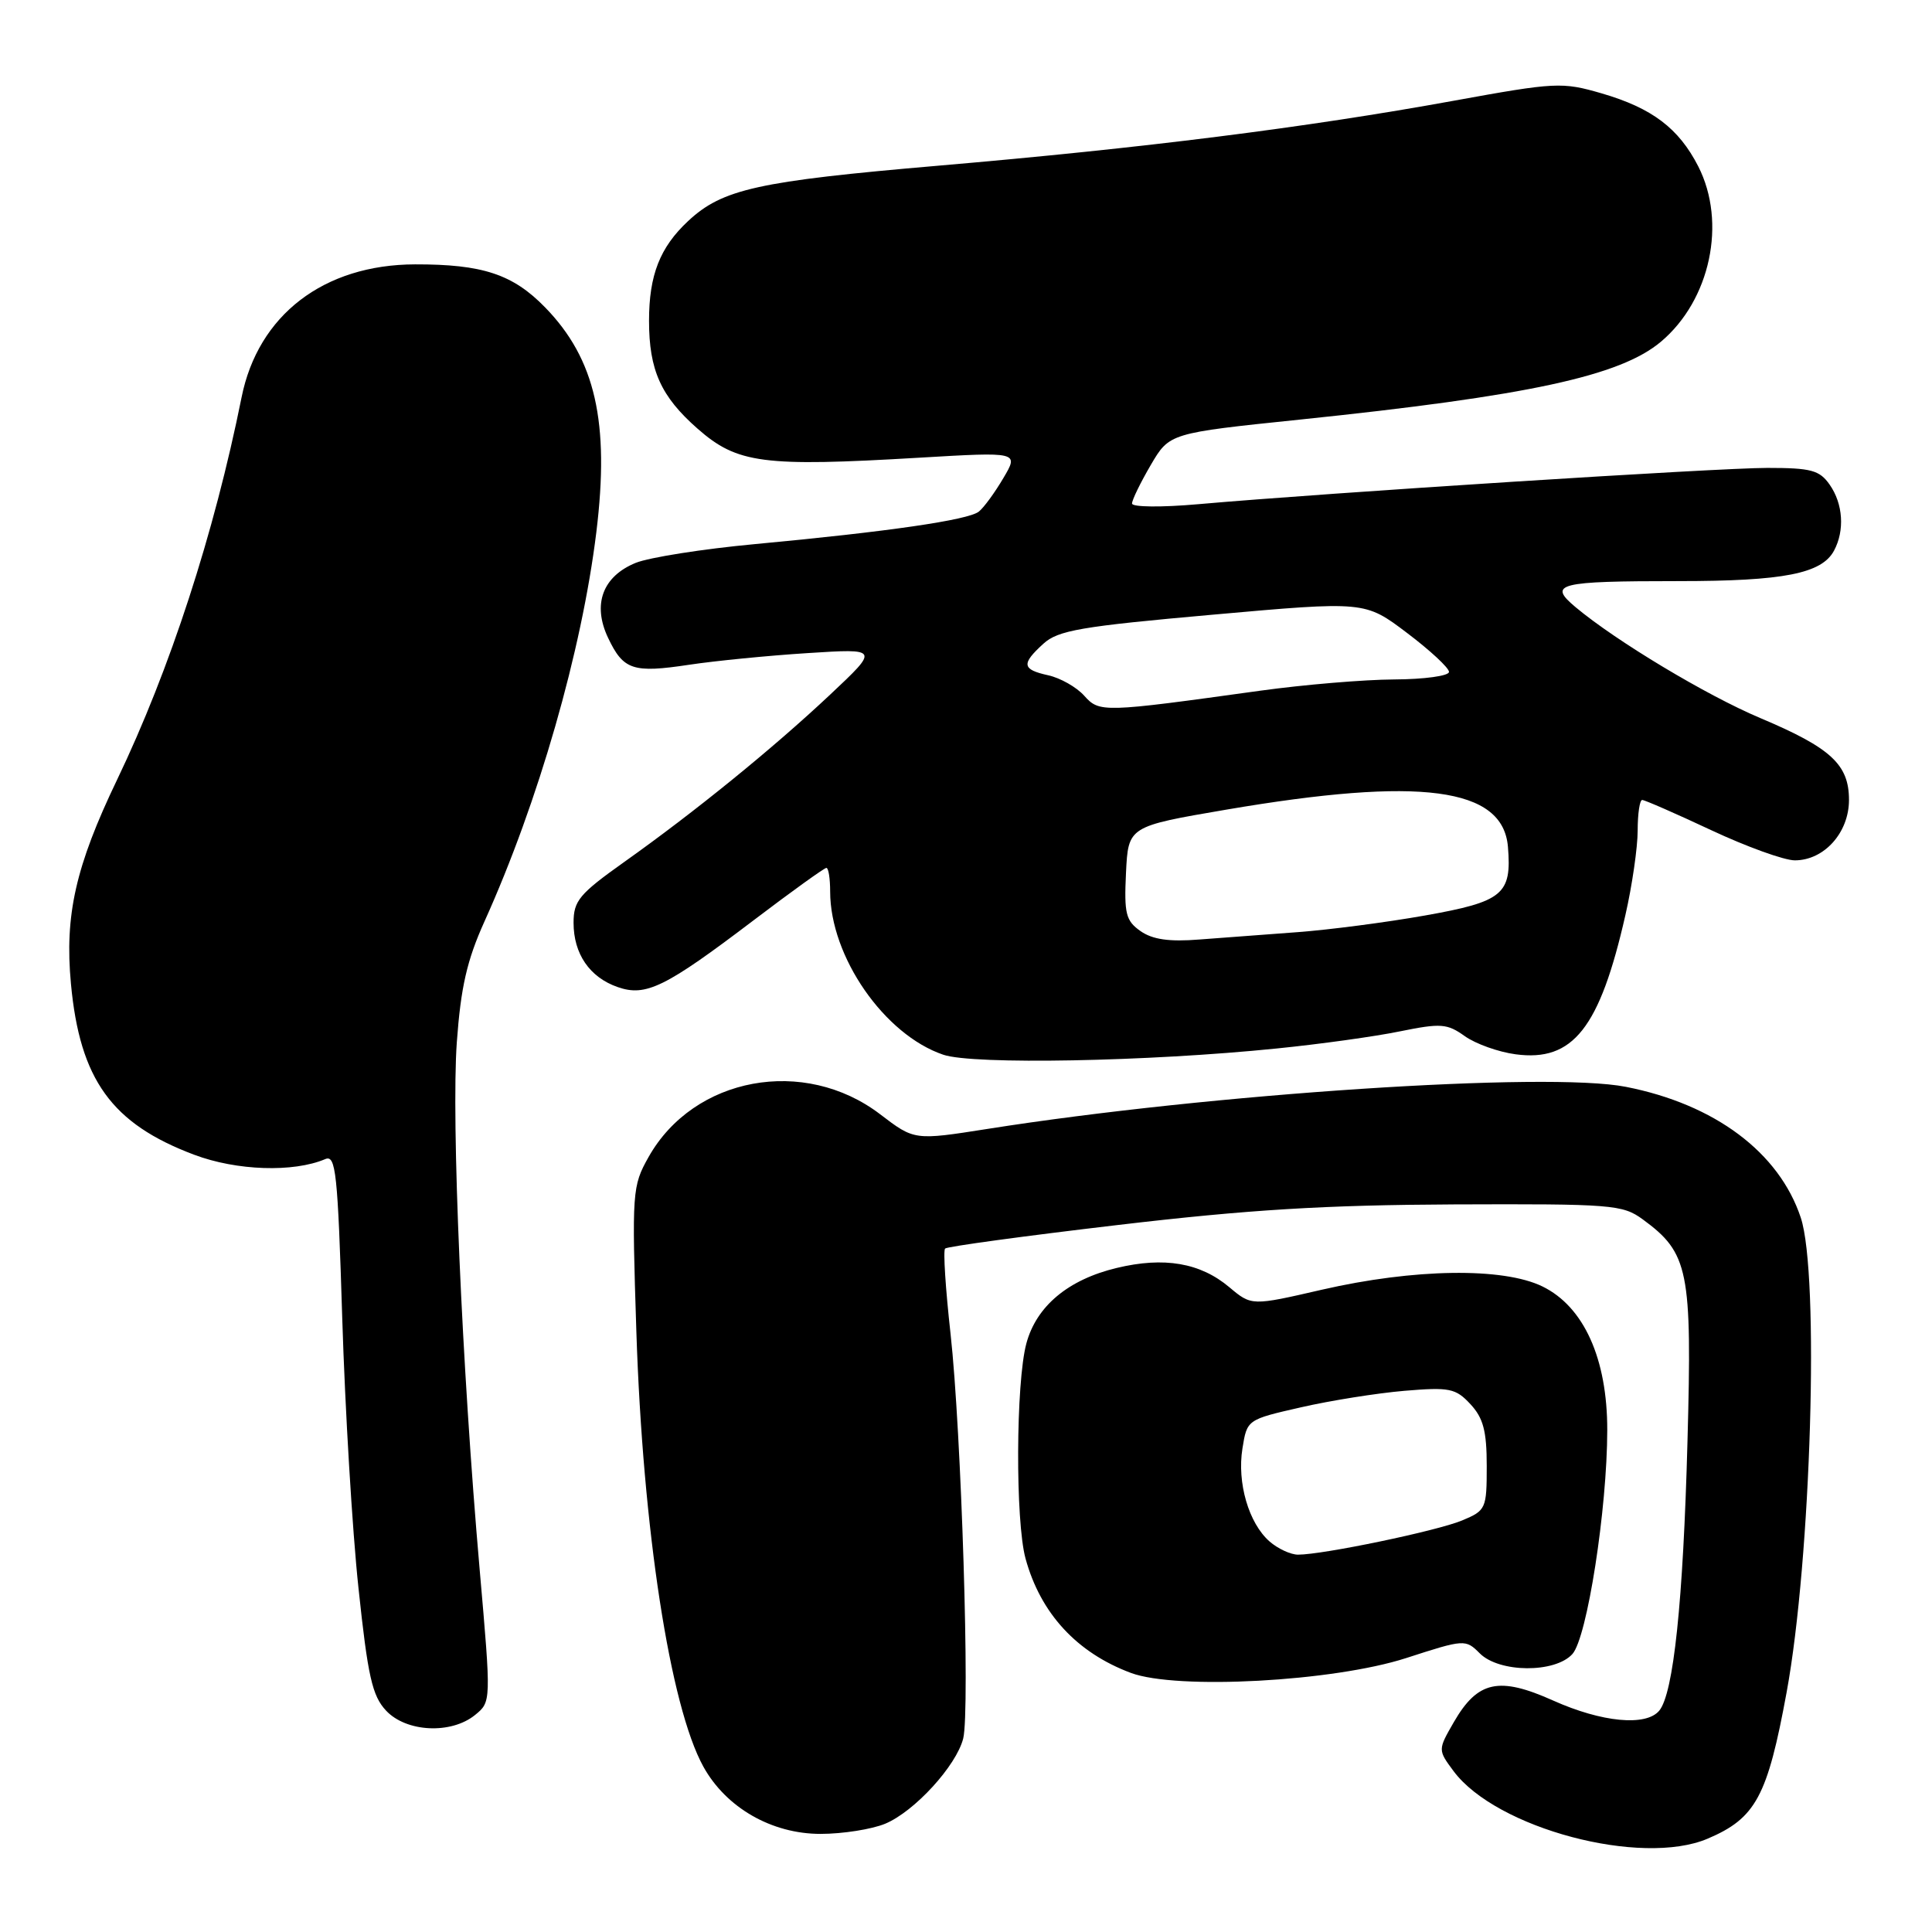 <?xml version="1.0" encoding="UTF-8" standalone="no"?>
<!DOCTYPE svg PUBLIC "-//W3C//DTD SVG 1.1//EN" "http://www.w3.org/Graphics/SVG/1.1/DTD/svg11.dtd" >
<svg xmlns="http://www.w3.org/2000/svg" xmlns:xlink="http://www.w3.org/1999/xlink" version="1.1" viewBox="0 0 256 256">
 <g >
 <path fill="currentColor"
d=" M 226.28 243.63 C 232.65 240.92 234.20 238.04 236.74 224.22 C 239.98 206.57 241.11 168.85 238.61 161.34 C 235.74 152.70 227.22 146.32 215.43 144.01 C 205.09 141.97 160.38 144.92 130.83 149.59 C 121.16 151.11 121.16 151.11 116.63 147.65 C 106.57 139.97 91.93 142.67 85.94 153.31 C 83.77 157.17 83.72 157.88 84.32 176.40 C 85.17 202.64 88.78 226.09 93.20 234.09 C 96.21 239.53 102.25 243.00 108.73 243.00 C 111.66 243.00 115.52 242.39 117.30 241.65 C 121.18 240.03 126.72 233.97 127.63 230.36 C 128.55 226.68 127.39 189.65 125.95 176.71 C 125.29 170.78 124.96 165.70 125.23 165.44 C 125.50 165.17 135.79 163.77 148.11 162.32 C 165.42 160.28 175.53 159.67 192.67 159.59 C 213.60 159.51 215.00 159.62 217.67 161.57 C 223.76 166.03 224.22 168.31 223.60 191.00 C 223.03 212.26 221.75 224.39 219.86 226.67 C 218.11 228.78 212.25 228.22 205.80 225.33 C 198.62 222.11 195.80 222.72 192.64 228.19 C 190.52 231.87 190.52 231.87 192.61 234.69 C 198.27 242.28 217.48 247.38 226.28 243.63 Z  M 62.94 227.25 C 65.09 225.50 65.09 225.50 63.56 208.00 C 61.19 180.88 59.79 148.47 60.53 138.11 C 61.06 130.82 61.87 127.25 64.19 122.11 C 71.34 106.27 77.09 86.26 79.02 70.50 C 80.80 55.94 78.89 47.57 72.24 40.74 C 67.95 36.33 63.93 35.01 55.00 35.03 C 42.91 35.06 34.20 41.73 32.01 52.65 C 28.38 70.71 22.52 88.72 15.51 103.33 C 10.02 114.76 8.55 121.26 9.40 130.35 C 10.58 143.05 14.79 148.90 25.73 153.01 C 31.36 155.13 38.87 155.38 43.09 153.59 C 44.50 152.98 44.75 155.32 45.35 174.70 C 45.72 186.69 46.68 202.77 47.50 210.42 C 48.74 222.14 49.32 224.71 51.16 226.67 C 53.84 229.53 59.77 229.82 62.94 227.25 Z  M 186.33 219.70 C 194.05 217.20 194.19 217.19 196.08 219.08 C 198.66 221.66 206.04 221.72 208.35 219.17 C 210.30 217.01 212.96 199.96 212.97 189.50 C 212.98 180.03 209.87 173.14 204.38 170.46 C 199.15 167.91 187.37 168.09 175.17 170.89 C 165.84 173.04 165.84 173.04 162.89 170.56 C 159.04 167.32 154.25 166.50 147.97 168.01 C 141.54 169.55 137.33 173.07 136.00 178.01 C 134.60 183.19 134.53 201.57 135.89 206.52 C 137.88 213.79 142.68 218.99 149.85 221.67 C 155.94 223.94 176.67 222.82 186.33 219.70 Z  M 169.17 138.93 C 174.85 138.36 182.20 137.34 185.50 136.66 C 190.92 135.56 191.75 135.62 194.10 137.30 C 195.52 138.31 198.55 139.40 200.83 139.70 C 208.43 140.72 211.97 136.24 215.37 121.27 C 216.27 117.33 217.00 112.28 217.00 110.05 C 217.00 107.82 217.27 106.00 217.60 106.00 C 217.93 106.00 222.05 107.80 226.74 110.00 C 231.44 112.20 236.42 114.00 237.82 114.00 C 241.71 114.00 245.00 110.33 245.00 106.00 C 245.00 101.30 242.62 99.10 233.23 95.14 C 226.10 92.13 214.16 84.96 208.78 80.46 C 205.05 77.34 206.38 77.00 222.43 77.00 C 236.34 77.00 241.39 76.01 243.02 72.96 C 244.45 70.29 244.22 66.76 242.44 64.22 C 241.10 62.30 239.98 62.00 234.18 62.00 C 227.60 62.00 176.00 65.29 158.75 66.81 C 153.91 67.24 150.00 67.20 150.00 66.72 C 150.00 66.24 151.12 63.95 152.48 61.62 C 154.96 57.39 154.96 57.39 172.23 55.60 C 202.55 52.45 214.67 49.83 220.08 45.28 C 226.63 39.77 228.82 29.49 225.03 22.05 C 222.44 16.99 218.91 14.32 212.22 12.37 C 206.98 10.85 206.15 10.89 192.62 13.35 C 173.04 16.91 151.55 19.62 124.27 21.96 C 100.41 24.01 95.71 25.05 91.17 29.30 C 87.44 32.78 86.00 36.46 86.00 42.50 C 86.00 49.05 87.57 52.53 92.43 56.80 C 97.69 61.43 101.11 61.87 121.76 60.65 C 135.01 59.87 135.01 59.87 132.95 63.35 C 131.82 65.27 130.36 67.27 129.70 67.79 C 128.30 68.91 117.60 70.46 100.00 72.10 C 93.12 72.74 86.03 73.86 84.24 74.58 C 79.85 76.37 78.47 80.08 80.57 84.51 C 82.60 88.79 83.87 89.21 91.34 88.08 C 94.73 87.57 101.78 86.87 107.00 86.54 C 116.50 85.93 116.50 85.93 110.00 92.04 C 102.40 99.18 92.08 107.57 82.68 114.24 C 76.76 118.45 76.00 119.36 76.00 122.27 C 76.00 126.39 78.13 129.50 81.84 130.79 C 85.58 132.10 88.15 130.83 99.86 121.94 C 104.89 118.12 109.23 115.00 109.50 115.00 C 109.78 115.00 110.00 116.41 110.00 118.13 C 110.00 126.76 117.18 137.12 125.00 139.76 C 128.95 141.10 152.10 140.67 169.17 138.93 Z  M 168.22 204.25 C 165.46 201.83 163.90 196.48 164.63 191.93 C 165.24 188.11 165.25 188.10 172.37 186.48 C 176.29 185.58 182.46 184.60 186.09 184.29 C 192.07 183.79 192.88 183.95 194.84 186.06 C 196.54 187.89 197.00 189.61 197.00 194.24 C 197.00 199.92 196.90 200.15 193.73 201.47 C 190.43 202.85 175.31 206.00 172.00 206.00 C 171.02 206.00 169.32 205.21 168.22 204.25 Z  M 151.13 123.38 C 149.18 122.01 148.94 121.08 149.20 115.66 C 149.50 109.50 149.50 109.50 162.50 107.28 C 188.26 102.89 199.15 104.33 199.81 112.21 C 200.33 118.51 199.17 119.47 188.81 121.31 C 183.69 122.22 176.12 123.20 172.00 123.51 C 167.88 123.81 161.99 124.25 158.92 124.49 C 154.92 124.81 152.72 124.49 151.13 123.38 Z  M 143.65 92.17 C 142.63 91.04 140.49 89.83 138.90 89.48 C 135.41 88.71 135.30 87.99 138.25 85.30 C 140.20 83.52 143.23 83.00 160.68 81.45 C 180.86 79.65 180.86 79.65 186.43 83.86 C 189.49 86.17 192.00 88.50 192.00 89.03 C 192.00 89.56 188.74 90.01 184.75 90.03 C 180.76 90.05 172.78 90.72 167.00 91.52 C 146.02 94.43 145.69 94.44 143.65 92.17 Z "/>
</g>
</svg>